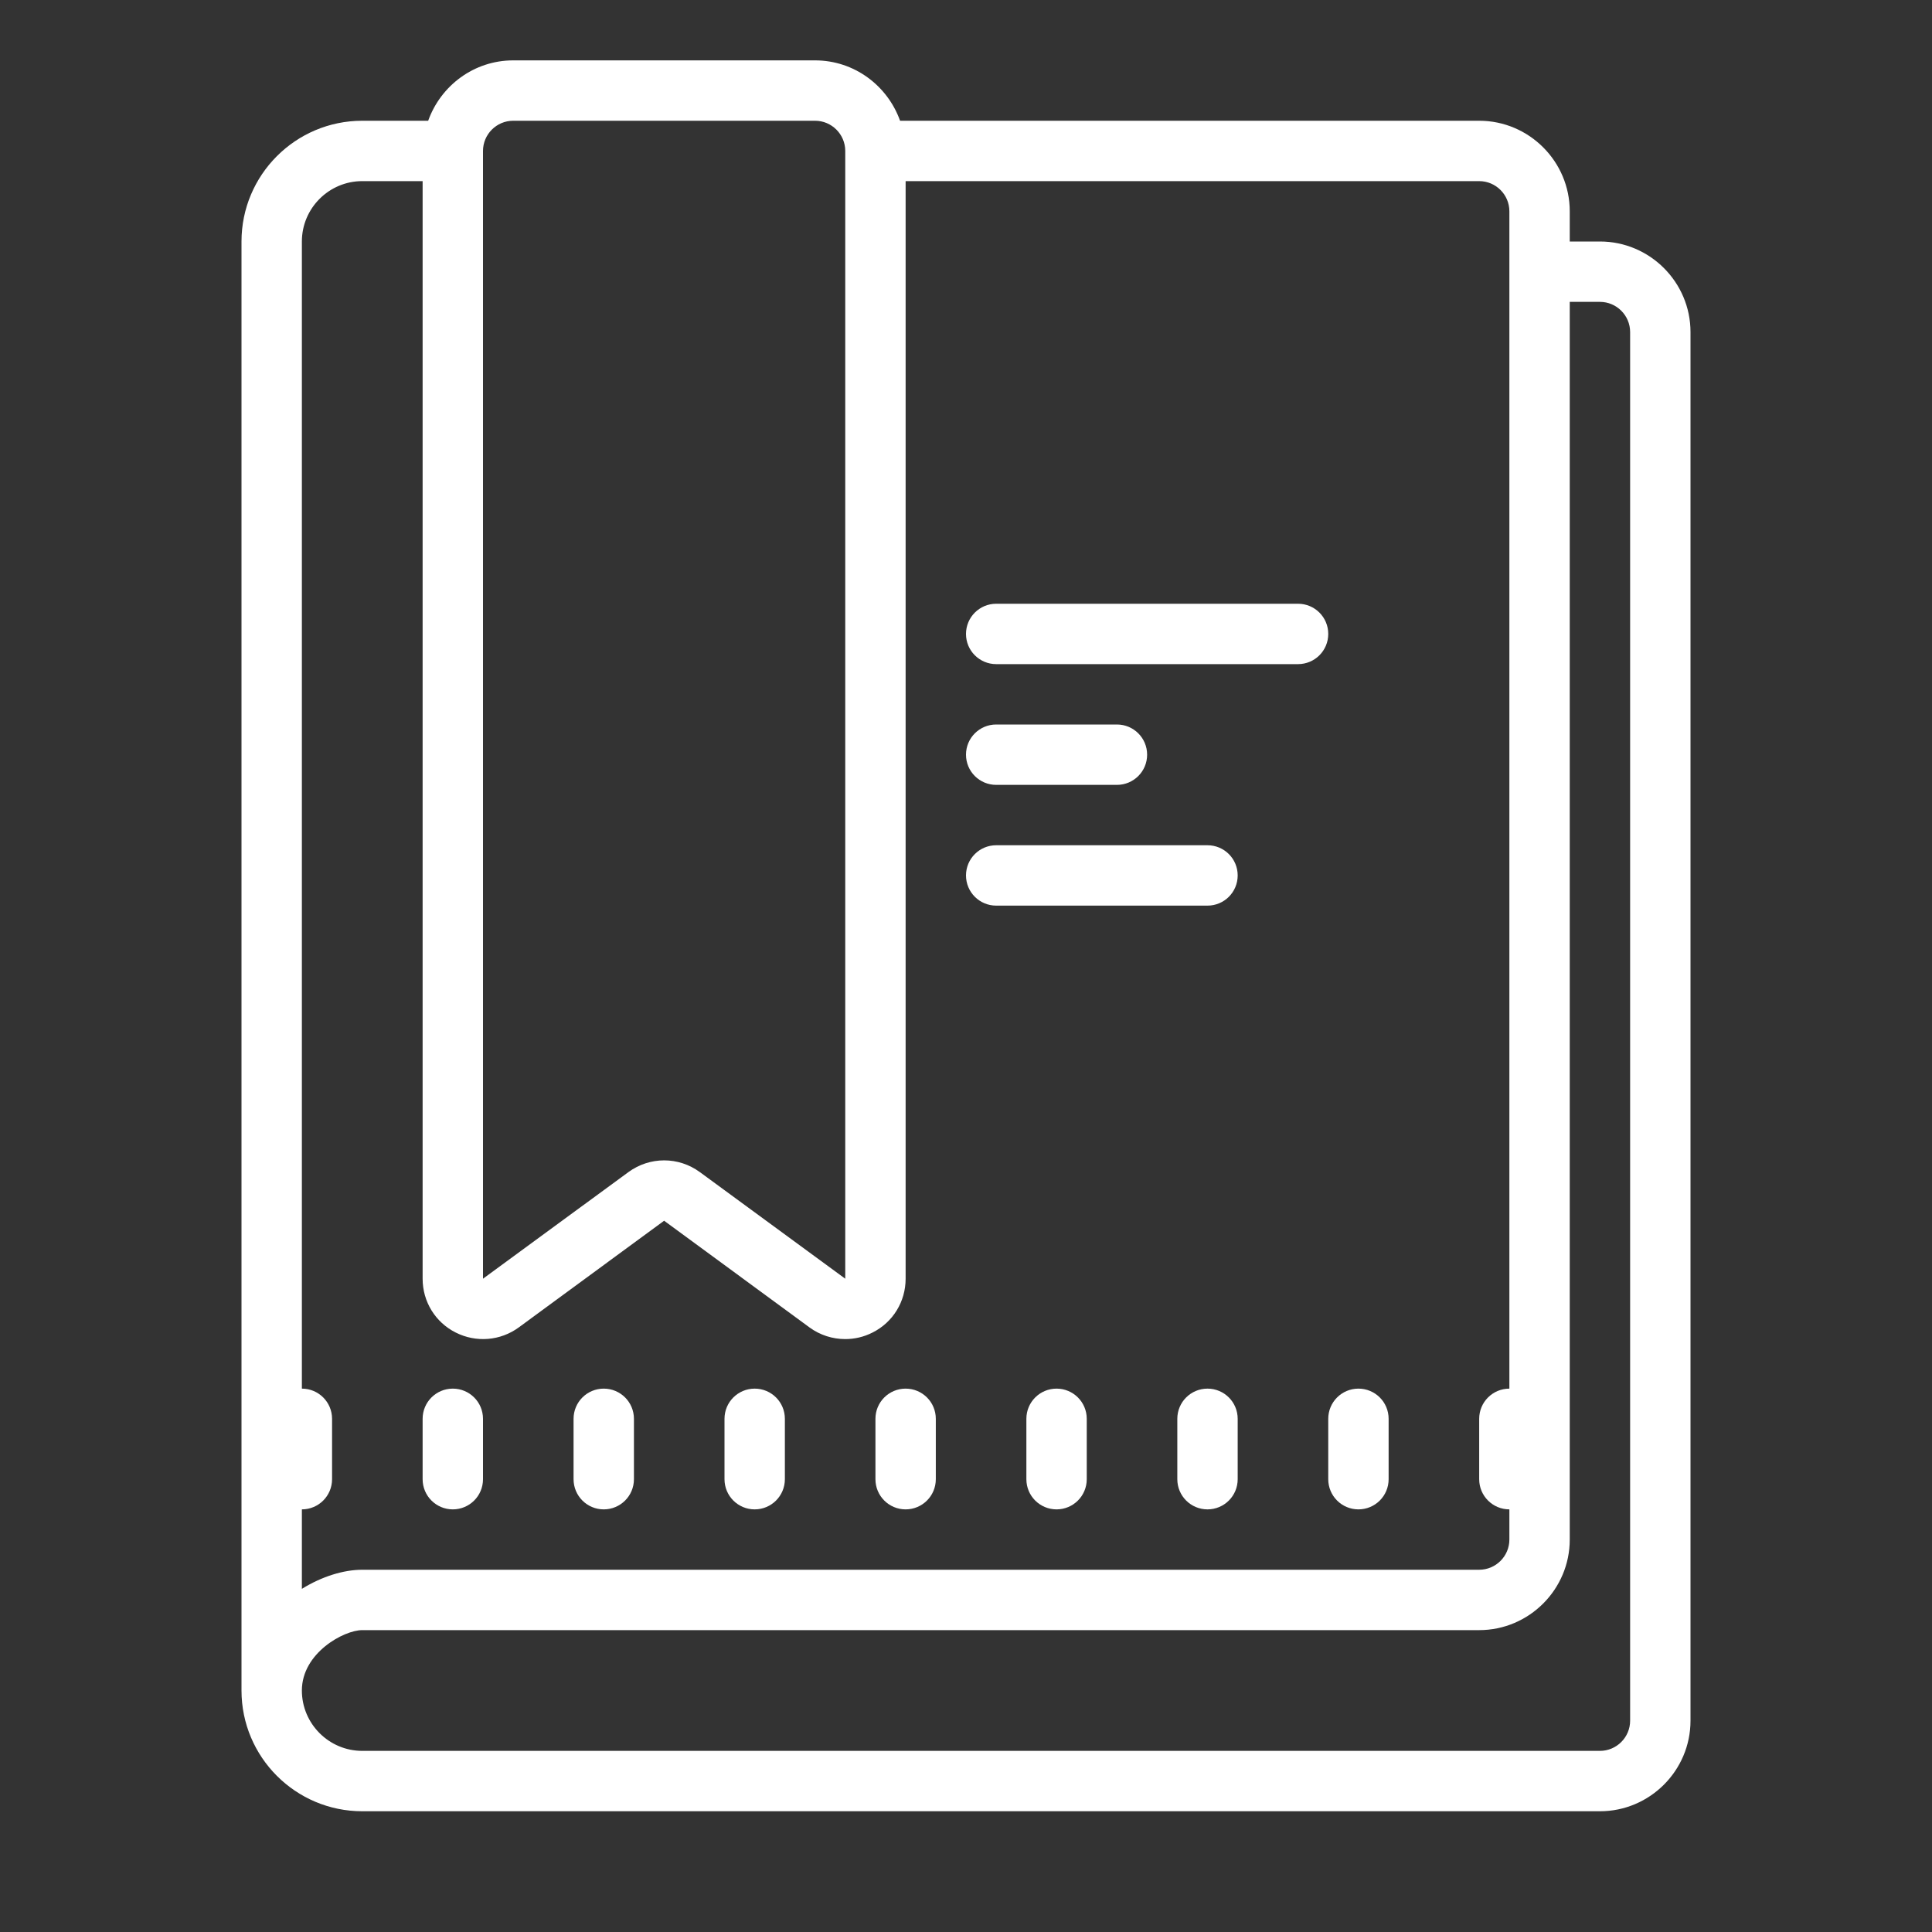 <?xml version="1.0" encoding="UTF-8" standalone="yes"?>
<svg xmlns="http://www.w3.org/2000/svg" viewBox="0 0 64 64" width="32" height="32" fill="#000000">
  <rect x="0" y="0" width="64" height="64" fill="#333333" stroke="none"/>
  <path fill="#fff" d="M 17 2 C 15.699 2 14.598 2.84 14.184 4 L 12 4 C 9.793 4 8 5.793 8 8 L 8 56 C 8 58.207 9.793 60 12 60 L 53 60 C 54.652 60 56 58.652 56 57 L 56 11 C 56 9.348 54.652 8 53 8 L 52 8 L 52 7 C 52 5.348 50.652 4 49 4 L 29.816 4 C 29.402 2.84 28.301 2 27 2 Z M 17 4 L 27 4 C 27.551 4 28 4.449 28 5 L 28 42.359 L 23.184 38.828 C 22.477 38.309 21.527 38.309 20.816 38.828 L 16 42.359 L 16 5 C 16 4.449 16.449 4 17 4 Z M 12 6 L 14 6 L 14 42.359 C 14 43.117 14.418 43.801 15.094 44.141 C 15.773 44.484 16.574 44.418 17.184 43.973 L 22 40.438 L 26.816 43.973 C 27.168 44.23 27.582 44.359 28 44.359 C 28.305 44.359 28.617 44.289 28.906 44.141 C 29.582 43.801 30 43.117 30 42.359 L 30 6 L 49 6 C 49.551 6 50 6.449 50 7 L 50 46 C 49.449 46 49 46.445 49 47 L 49 49 C 49 49.555 49.449 50 50 50 L 50 51 C 50 51.551 49.551 52 49 52 L 12 52 C 11.383 52 10.66 52.223 10 52.633 L 10 50 C 10.551 50 11 49.555 11 49 L 11 47 C 11 46.445 10.551 46 10 46 L 10 8 C 10 6.898 10.898 6 12 6 Z M 52 10 L 53 10 C 53.551 10 54 10.449 54 11 L 54 57 C 54 57.551 53.551 58 53 58 L 12 58 C 10.898 58 10 57.102 10 56 C 10 54.758 11.391 54 12 54 L 49 54 C 50.652 54 52 52.652 52 51 Z M 33 20 C 32.449 20 32 20.445 32 21 C 32 21.555 32.449 22 33 22 L 43 22 C 43.551 22 44 21.555 44 21 C 44 20.445 43.551 20 43 20 Z M 33 24 C 32.449 24 32 24.445 32 25 C 32 25.555 32.449 26 33 26 L 37 26 C 37.551 26 38 25.555 38 25 C 38 24.445 37.551 24 37 24 Z M 33 28 C 32.449 28 32 28.445 32 29 C 32 29.555 32.449 30 33 30 L 40 30 C 40.551 30 41 29.555 41 29 C 41 28.445 40.551 28 40 28 Z M 15 46 C 14.449 46 14 46.445 14 47 L 14 49 C 14 49.555 14.449 50 15 50 C 15.551 50 16 49.555 16 49 L 16 47 C 16 46.445 15.551 46 15 46 Z M 20 46 C 19.449 46 19 46.445 19 47 L 19 49 C 19 49.555 19.449 50 20 50 C 20.551 50 21 49.555 21 49 L 21 47 C 21 46.445 20.551 46 20 46 Z M 25 46 C 24.449 46 24 46.445 24 47 L 24 49 C 24 49.555 24.449 50 25 50 C 25.551 50 26 49.555 26 49 L 26 47 C 26 46.445 25.551 46 25 46 Z M 30 46 C 29.449 46 29 46.445 29 47 L 29 49 C 29 49.555 29.449 50 30 50 C 30.551 50 31 49.555 31 49 L 31 47 C 31 46.445 30.551 46 30 46 Z M 35 46 C 34.449 46 34 46.445 34 47 L 34 49 C 34 49.555 34.449 50 35 50 C 35.551 50 36 49.555 36 49 L 36 47 C 36 46.445 35.551 46 35 46 Z M 40 46 C 39.449 46 39 46.445 39 47 L 39 49 C 39 49.555 39.449 50 40 50 C 40.551 50 41 49.555 41 49 L 41 47 C 41 46.445 40.551 46 40 46 Z M 45 46 C 44.449 46 44 46.445 44 47 L 44 49 C 44 49.555 44.449 50 45 50 C 45.551 50 46 49.555 46 49 L 46 47 C 46 46.445 45.551 46 45 46 Z"/>
</svg>
